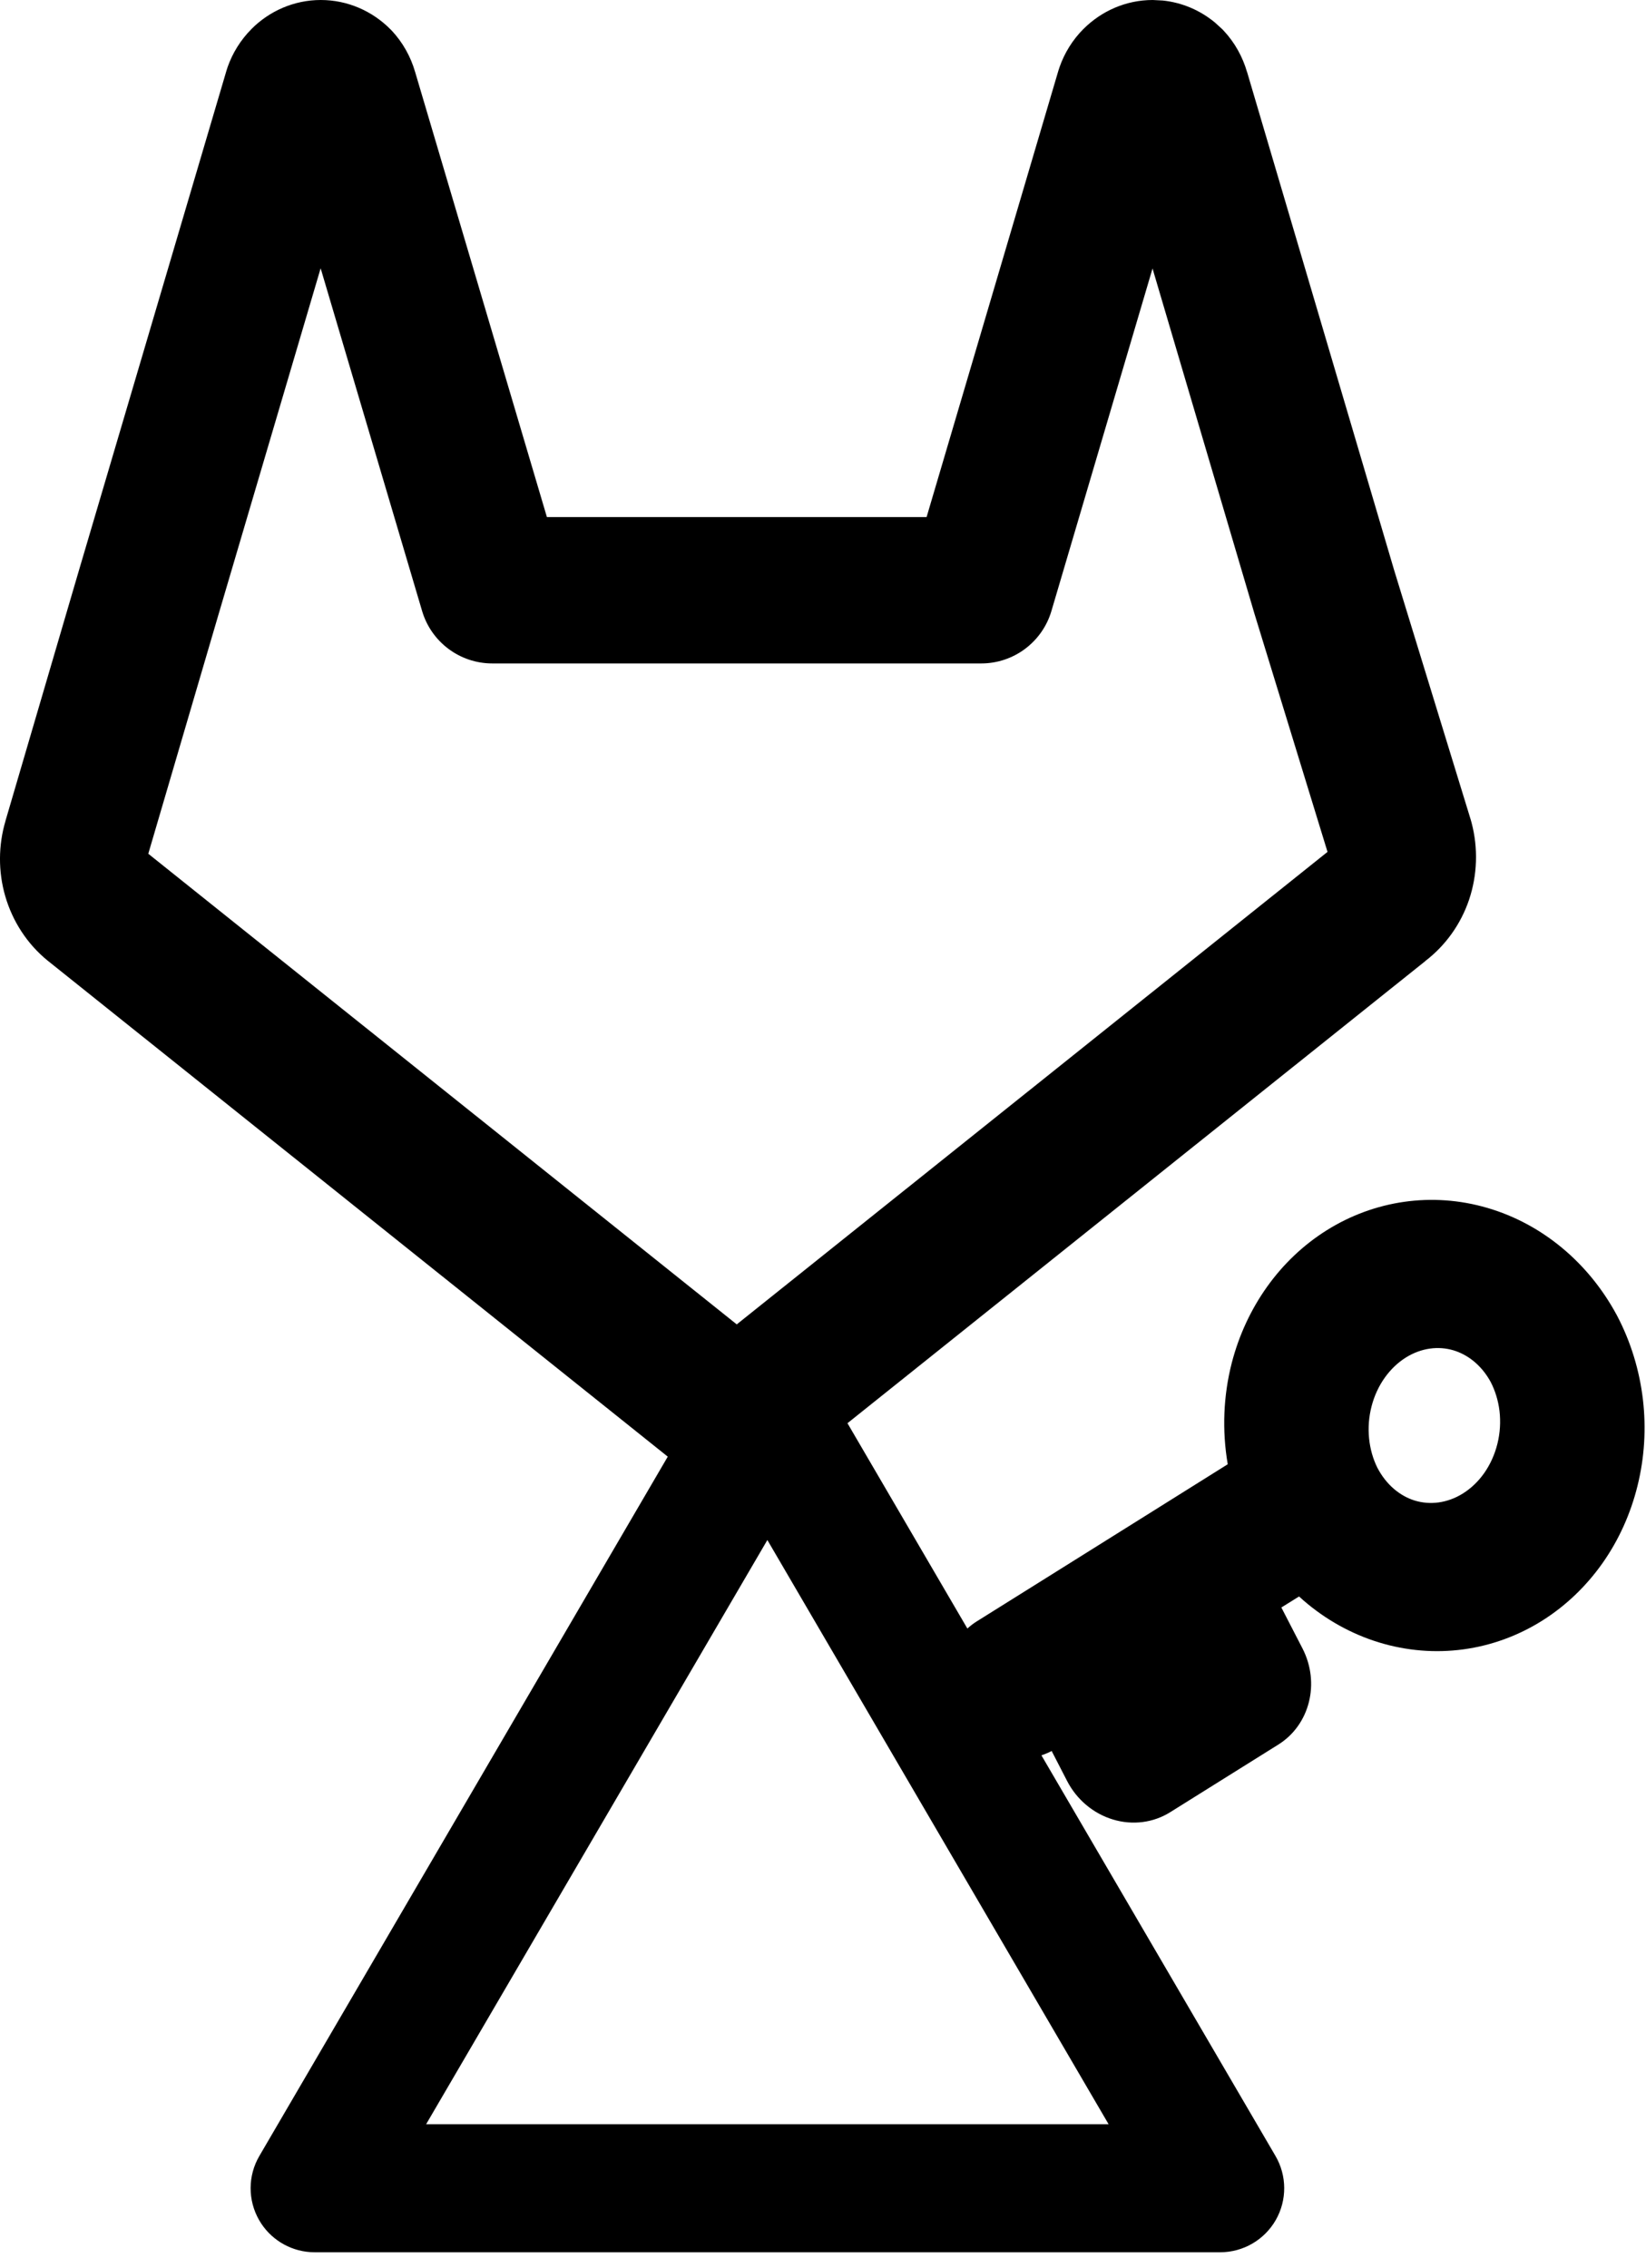<svg width="45" height="62" viewBox="0 0 45 62" fill="none" xmlns="http://www.w3.org/2000/svg">
<path d="M31.787 0.014C32.326 0.069 32.821 0.288 33.219 0.619L33.411 0.794L33.45 0.834C33.758 1.162 33.972 1.554 34.092 1.966L34.093 1.965L38.114 15.583L40.21 22.411L40.231 22.486C40.414 23.179 40.391 23.917 40.161 24.598C39.941 25.246 39.533 25.834 38.968 26.266L38.969 26.268L23.169 38.901L26.447 44.513C26.525 44.443 26.609 44.377 26.7 44.32L28.39 43.263L31.349 41.411L33.565 40.023C33.407 39.1 33.444 38.151 33.676 37.25C34.067 35.742 34.985 34.432 36.275 33.625C37.571 32.814 39.149 32.573 40.663 33.016C42.176 33.458 43.438 34.529 44.199 35.943C44.202 35.95 44.206 35.957 44.21 35.963C44.584 36.676 44.821 37.454 44.915 38.248C45.009 39.042 44.958 39.844 44.769 40.608C44.581 41.373 44.257 42.093 43.811 42.726C43.365 43.358 42.803 43.897 42.153 44.304C41.502 44.711 40.773 44.979 40.006 45.083C39.238 45.187 38.453 45.123 37.697 44.892C36.941 44.66 36.239 44.268 35.632 43.742C35.592 43.708 35.554 43.672 35.515 43.637L35.031 43.938L35.607 45.054C36.096 46.001 35.81 47.145 34.95 47.684L31.991 49.534C31.529 49.823 30.961 49.895 30.427 49.733C29.892 49.572 29.438 49.191 29.175 48.683L28.751 47.86C28.66 47.909 28.567 47.947 28.472 47.98L34.87 58.929C35.186 59.47 35.189 60.139 34.877 60.683C34.565 61.226 33.985 61.562 33.358 61.562H8.601L8.484 61.558C7.903 61.519 7.376 61.192 7.084 60.683C6.772 60.139 6.774 59.47 7.091 58.929L18.256 39.815L1.316 26.268L1.306 26.26C0.736 25.798 0.341 25.174 0.144 24.497C-0.051 23.825 -0.048 23.107 0.151 22.436H0.15L2.164 15.57L2.165 15.567L6.192 1.929C6.202 1.896 6.212 1.864 6.223 1.832C6.357 1.452 6.576 1.094 6.874 0.795V0.794C7.36 0.305 8.034 0 8.77 0C9.506 5.31644e-05 10.18 0.305 10.667 0.794C10.68 0.807 10.694 0.82 10.707 0.834C11.014 1.161 11.229 1.553 11.348 1.964L14.952 14.134H25.332L28.936 1.929L28.968 1.832C29.102 1.449 29.323 1.088 29.625 0.787V0.788C30.111 0.303 30.781 1.37998e-05 31.514 0L31.787 0.014ZM11.65 58.062H30.308L20.979 42.094L11.65 58.062ZM39.729 36.907C39.326 36.789 38.862 36.839 38.434 37.106C38.001 37.378 37.649 37.85 37.497 38.44C37.345 39.027 37.416 39.632 37.654 40.115C37.775 40.348 37.929 40.541 38.102 40.691C38.279 40.844 38.475 40.953 38.68 41.016C38.886 41.078 39.105 41.097 39.327 41.067C39.55 41.037 39.778 40.957 39.994 40.822C40.21 40.687 40.411 40.499 40.576 40.265C40.741 40.03 40.865 39.757 40.938 39.462C41.011 39.168 41.029 38.863 40.995 38.569C40.96 38.277 40.874 38.005 40.751 37.769C40.501 37.314 40.127 37.024 39.729 36.907ZM6.002 16.7L4.054 23.336L20.142 36.2L36.293 23.285L34.29 16.757C34.288 16.75 34.286 16.743 34.284 16.736L31.509 7.339L28.745 16.7C28.494 17.55 27.713 18.134 26.827 18.134H13.458C12.572 18.134 11.791 17.55 11.54 16.701L8.766 7.333L6.002 16.7Z" fill="black"/>
</svg>
